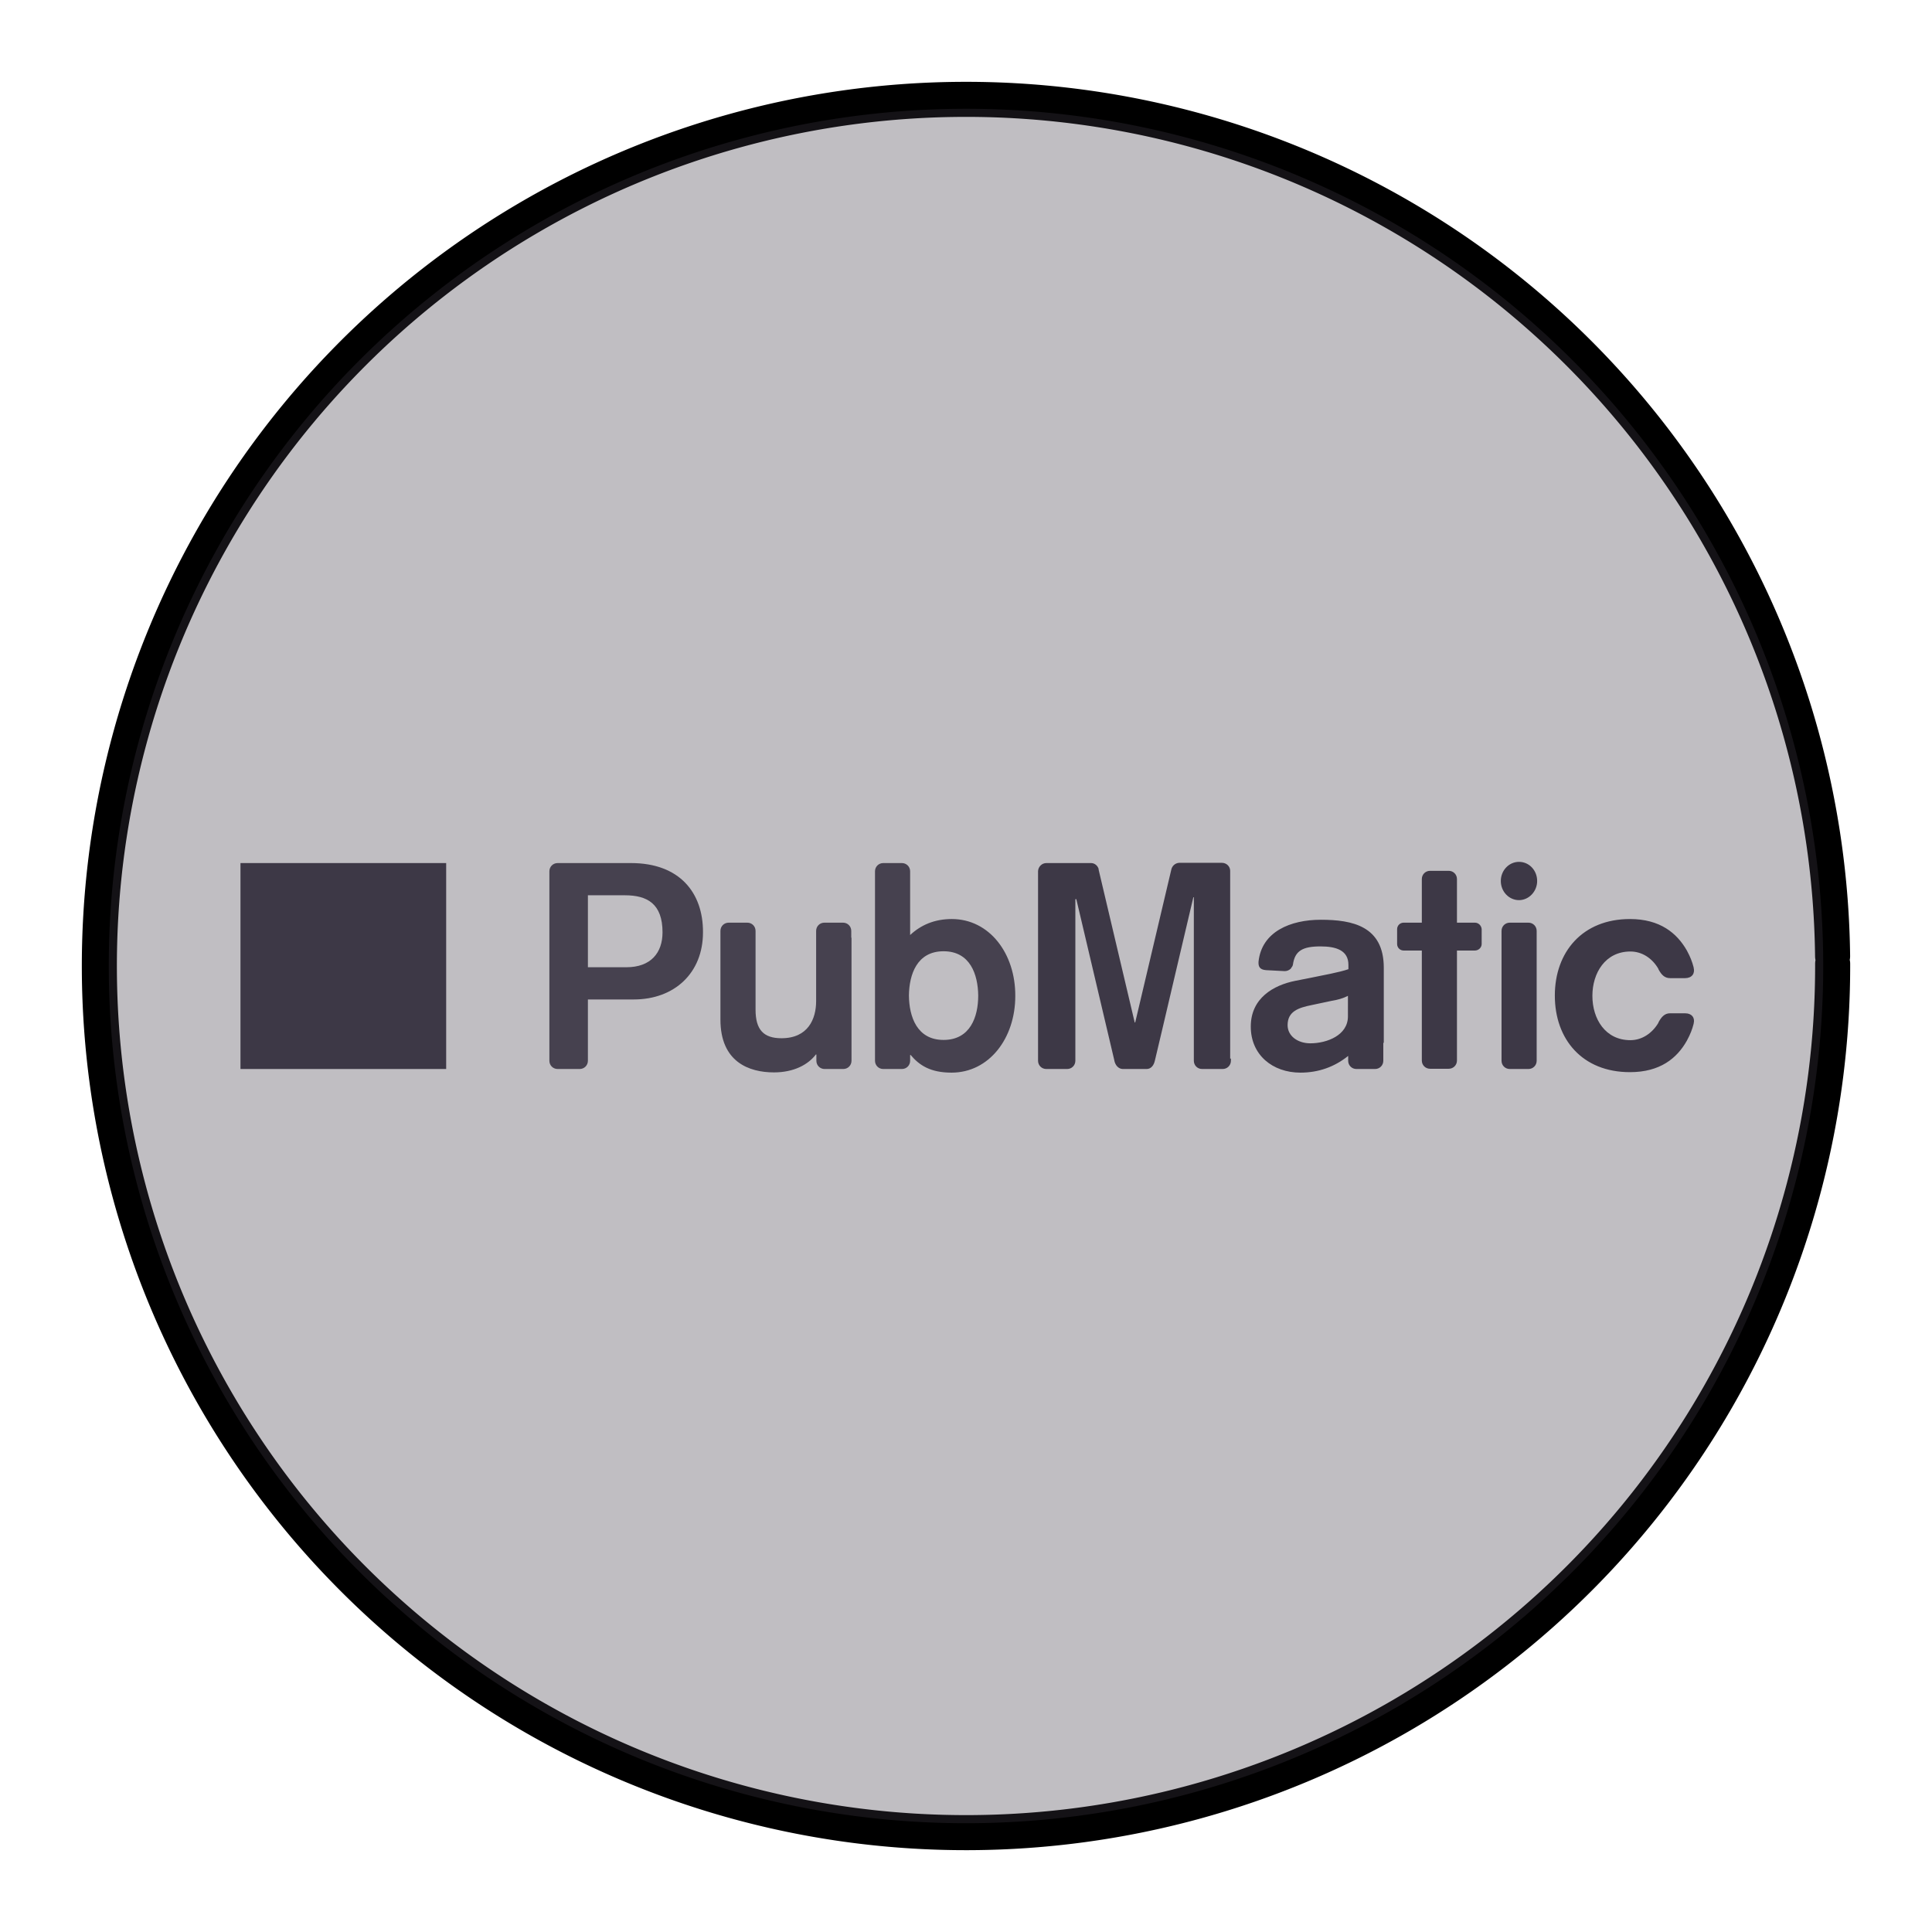 <?xml version="1.0" encoding="UTF-8" standalone="no"?>
<svg
   xmlns:dc="http://purl.org/dc/elements/1.1/"
   xmlns:cc="http://creativecommons.org/ns#"
   xmlns:rdf="http://www.w3.org/1999/02/22-rdf-syntax-ns#"
   xmlns:svg="http://www.w3.org/2000/svg"
   xmlns="http://www.w3.org/2000/svg"
   xmlns:sodipodi="http://sodipodi.sourceforge.net/DTD/sodipodi-0.dtd"
   xmlns:inkscape="http://www.inkscape.org/namespaces/inkscape"
   width="248.0px"
   height="248.0px"
   viewBox="0 0 248.0 248.0"
   version="1.1"
   id="SVGRoot"
   sodipodi:docname="pubmatic White.svg"
   inkscape:version="1.0.2-2 (e86c870879, 2021-01-15)">
  <defs
     id="defs1402">
    <inkscape:path-effect
       effect="fillet_chamfer"
       id="path-effect2040"
       is_visible="true"
       lpeversion="1"
       satellites_param="F,0,0,1,0,0,0,1 @ F,0,0,1,0,6.076,0,1 @ F,0,0,1,0,6.145,0,1 @ F,0,0,1,0,0,0,1"
       unit="px"
       method="auto"
       mode="F"
       radius="0"
       chamfer_steps="1"
       flexible="false"
       use_knot_distance="true"
       apply_no_radius="true"
       apply_with_radius="true"
       only_selected="true"
       hide_knots="false" />
    <style
       id="style1979">.cls-1{fill:url(#GreenGradient);}.cls-2{fill:#fff;}</style>
    <linearGradient
       id="GreenGradient"
       x1="-522.53"
       y1="465.47"
       x2="-416.47"
       y2="571.53"
       gradientTransform="rotate(-90,-456.5,24.5)"
       gradientUnits="userSpaceOnUse">
      <stop
         offset="0"
         stop-color="#1b660f"
         id="stop1981" />
      <stop
         offset="1"
         stop-color="#6cae3e"
         id="stop1983" />
    </linearGradient>
    <linearGradient
       id="OrangeGradient"
       x1="1131.1"
       y1="-516.48"
       x2="1131.1"
       y2="-366.48"
       gradientTransform="rotate(-135,816.692,-8.799)"
       gradientUnits="userSpaceOnUse">
      <stop
         offset="0"
         stop-color="#c8511b"
         id="stop138" />
      <stop
         offset="1"
         stop-color="#f90"
         id="stop140" />
    </linearGradient>
  </defs>
  <sodipodi:namedview
     id="base"
     pagecolor="#ffffff"
     bordercolor="#666666"
     borderopacity="1.0"
     inkscape:pageopacity="0"
     inkscape:pageshadow="2"
     inkscape:zoom="0.74609647"
     inkscape:cx="131.70959"
     inkscape:cy="131.70959"
     inkscape:document-units="px"
     inkscape:current-layer="layer2"
     inkscape:document-rotation="0"
     showgrid="true"
     inkscape:window-width="1366"
     inkscape:window-height="705"
     inkscape:window-x="-8"
     inkscape:window-y="-8"
     inkscape:window-maximized="1"
     inkscape:snap-global="false"
     showguides="true">
    <inkscape:grid
       type="xygrid"
       id="grid1972" />
  </sodipodi:namedview>
  <g
     inkscape:groupmode="layer"
     id="layer3"
     inkscape:label="BG" />
  <g
     inkscape:groupmode="layer"
     id="layer4"
     inkscape:label="Bounding Box" />
  <g
     inkscape:groupmode="layer"
     id="layer2"
     inkscape:label="Top">
    <g
       id="g858"
       transform="translate(-0.193,-0.05)">
      <path
         style="fill:none;fill-opacity:1;stroke:#000000;stroke-width:4.5;stroke-linecap:round;stroke-linejoin:round;stroke-miterlimit:4;stroke-dasharray:none;stroke-opacity:1;paint-order:normal"
         id="path883"
         sodipodi:type="arc"
         sodipodi:cx="154.57903"
         sodipodi:cy="83.172447"
         sodipodi:rx="111.24604"
         sodipodi:ry="111.24604"
         sodipodi:start="5.9893981"
         sodipodi:end="5.9807042"
         sodipodi:open="true"
         sodipodi:arc-type="arc"
         transform="rotate(16.684)"
         d="M 261.059,50.958 A 111.246,111.246 0 0 1 187.025,189.582 111.246,111.246 0 0 1 48.24,115.85 111.246,111.246 0 0 1 121.671,-23.095 111.246,111.246 0 0 1 260.775,50.033" />
      <path
         style="fill:#3d3846;fill-opacity:0.327;stroke:none;stroke-width:4.451;stroke-linecap:round;stroke-linejoin:round;stroke-miterlimit:4;stroke-dasharray:none;stroke-opacity:1;paint-order:normal"
         id="path885"
         sodipodi:type="arc"
         sodipodi:cx="154.57903"
         sodipodi:cy="83.172447"
         sodipodi:rx="110.03654"
         sodipodi:ry="110.03654"
         sodipodi:start="5.9893981"
         sodipodi:end="5.9807042"
         sodipodi:open="true"
         sodipodi:arc-type="arc"
         transform="rotate(16.684)"
         d="M 259.901,51.308 A 110.037,110.037 0 0 1 186.672,188.425 110.037,110.037 0 0 1 49.397,115.494 110.037,110.037 0 0 1 122.029,-21.939 110.037,110.037 0 0 1 259.62,50.394" />
    </g>
    <g
       id="g57"
       transform="matrix(0.311,0,0,0.311,24.182,24.422)"
       style="fill:#3d3846">
      <path
         id="Fill-1"
         class="st0"
         d="m 311.7,350.7 c -11,0 -14.2,-9.6 -14.3,-18.3 0.1,-8.7 3.3,-18.3 14.3,-18.3 11,0 14.2,9.6 14.3,18.3 0,8.8 -3.3,18.3 -14.3,18.3 z m 3.4,-49.9 c -7.2,0 -12.8,2.5 -17.2,6.6 v -20.5 0 -5.8 c 0,-1.9 -1.5,-3.4 -3.4,-3.4 h -7.7 c -1.9,0 -3.4,1.5 -3.4,3.4 v 5.8 0 62.8 0 9.6 c 0,1.9 1.5,3.4 3.4,3.4 h 7.7 c 1.9,0 3.4,-1.5 3.4,-3.4 v -2.4 h 0.2 c 3.6,4.3 8.2,7.3 16.9,7.3 15.5,0 26.3,-14.2 26.3,-31.6 0.1,-17.6 -10.7,-31.8 -26.2,-31.8 z m -41.5,7.7 v 0 -2.8 c 0,-1.9 -1.5,-3.4 -3.4,-3.4 h -7.7 c -1.9,0 -3.4,1.5 -3.4,3.4 v 2.8 0 26.2 c 0,7.3 -3.3,15.3 -14.3,15.3 -7.4,0 -10.7,-3.5 -10.7,-11.8 v -32.5 c 0,-1.9 -1.5,-3.4 -3.4,-3.4 H 223 c -1.9,0 -3.4,1.5 -3.4,3.4 v 1.4 0 35.2 c 0,17.5 11.8,21.8 22.1,21.8 8.2,0 14.1,-3.2 17.3,-7.4 h 0.2 v 2.4 0 0.2 c 0,1.9 1.5,3.4 3.4,3.4 h 7.7 c 1.9,0 3.4,-1.5 3.4,-3.4 v -0.2 0 -50.6 z m -92.8,12.2 H 164.9 V 291 h 15.3 c 9.2,0 15.5,3.5 15.5,15.3 0,8.4 -4.8,14.4 -14.9,14.4 z m 1.9,-43 h -21.2 -8 -1.1 c -1.9,0 -3.4,1.5 -3.4,3.4 v 1.1 75.2 1.9 c 0,1.9 1.5,3.4 3.4,3.4 h 9.1 c 1.9,0 3.4,-1.5 3.4,-3.4 v -1.9 0 -23.4 h 18.9 c 16.8,0 28.6,-10.9 28.6,-27.7 0.1,-16.4 -9.7,-28.6 -29.7,-28.6 z"
         style="fill:#3d3846;fill-opacity:0.929" />
      <path
         id="Fill-3"
         d="m 478.6,332.5 c -1.9,1 -4.3,1.7 -6.9,2.1 l -8,1.7 c -5.5,1.1 -10,2.6 -10,8.3 0,4.5 4.2,7.5 9.4,7.5 6.8,0 15.5,-3.3 15.5,-11.1 z m 14.6,19.4 v 0 7.4 c 0,1.9 -1.5,3.4 -3.4,3.4 h -3.5 v 0 0 h -4.2 c -1.9,0 -3.4,-1.5 -3.4,-3.4 v -2 c 0,0 0,0 0,0 -5.6,4.5 -12.2,6.9 -19.7,6.9 -11.5,0 -20.5,-7.3 -20.5,-19 0,-11.8 9.4,-17.1 18.4,-18.9 l 6.1,-1.2 c 5.3,-1.1 12.1,-2.3 15.8,-3.6 v -1.8 c 0,-6 -5.1,-7.6 -11.5,-7.6 -7.4,0 -10.6,1.8 -11.4,7.5 v 0 c -0.1,0.6 -0.4,1 -0.8,1.5 v 0.1 0 c -0.7,0.7 -1.6,1.1 -2.6,1.1 l -7.7,-0.4 c -2.7,-0.2 -3.2,-1.6 -3.1,-3.4 v 0 c 0,0 0,0 0,-0.1 v 0 0 c 1.3,-12.4 13.2,-17.3 25.7,-17.3 13,0 26,2.6 26,19.8 v 31 z m 124.5,-12.2 h -6.1 c -2.3,0 -3.6,1.5 -4.8,3.7 l -0.1,0.3 c -2.5,4.2 -6.7,7.1 -11.5,7.1 -10.4,0 -15.7,-8.8 -15.7,-18.3 0,-9.4 5.3,-18.3 15.7,-18.3 4.8,0 9,2.8 11.5,7.1 l 0.1,0.3 c 1.2,2.2 2.5,3.6 4.8,3.6 h 6.1 c 2.9,0 4.2,-1.9 3.6,-4.3 v -0.1 c -0.6,-2.4 -1.5,-4.6 -2.6,-6.6 l -0.2,-0.4 c -4.1,-7.2 -11.1,-13 -23.5,-13 -19.6,0 -31,13.6 -31,31.6 0,18 11.3,31.6 31,31.6 12.4,0 19.4,-5.7 23.5,-13 l 0.2,-0.4 c 1.1,-2 2,-4.2 2.6,-6.6 v -0.1 c 0.6,-2.3 -0.7,-4.2 -3.6,-4.2 z m -61,-54.6 c 0,-4.4 -3.3,-7.9 -7.5,-7.9 -4.1,0 -7.5,3.5 -7.5,7.9 0,4.4 3.4,7.9 7.5,7.9 4.1,0 7.5,-3.6 7.5,-7.9 z m -0.2,20.6 c 0,-1.9 -1.5,-3.4 -3.4,-3.4 h -7.7 c -1.9,0 -3.4,1.5 -3.4,3.4 v 53.6 c 0,1.9 1.5,3.4 3.4,3.4 h 7.7 c 1.9,0 3.4,-1.5 3.4,-3.4 z M 531,302.3 h -7.4 v -18 c 0,-1.9 -1.5,-3.4 -3.4,-3.4 h -7.7 c -1.9,0 -3.4,1.5 -3.4,3.4 v 18 h -7.5 c -1.5,0 -2.7,1.2 -2.7,2.7 v 6.1 c 0,1.5 1.2,2.7 2.7,2.7 h 7.5 v 45.4 c 0,1.9 1.5,3.4 3.4,3.4 h 7.7 c 1.9,0 3.4,-1.5 3.4,-3.4 v -45.4 h 7.4 c 1.5,0 2.8,-1.2 2.8,-2.7 V 305 c -0.1,-1.5 -1.3,-2.7 -2.8,-2.7 z m -100.7,56.1 v 0 0.9 c 0,1.9 -1.5,3.4 -3.4,3.4 h -8.5 c -1.9,0 -3.4,-1.5 -3.4,-3.4 v -66.7 0 -0.8 h -0.2 l -6.9,29.3 v 0 l -5.8,24.7 -3.1,13.1 v 0 l -0.1,0.4 c -0.4,1.8 -1.5,3.4 -3.4,3.4 v 0 h -9.9 v 0 c -1.8,-0.1 -3,-1.6 -3.4,-3.4 v -0.1 0 l -15.7,-66.6 h -0.4 v 65.9 0 0.8 c 0,1.9 -1.5,3.4 -3.4,3.4 h -8.6 c -1.9,0 -3.4,-1.5 -3.4,-3.4 v -78.2 c 0,0 0,0 0,0 v -0.1 0 c 0.1,-1.8 1.6,-3.3 3.4,-3.3 v 0 h 18.4 0.1 v 0 c 1.5,0 2.7,1.1 3.1,2.4 v 0 0.2 c 0,0 0,0.1 0,0.1 l 14.9,63.1 h 0.2 l 14.9,-63.1 c 0.3,-1.5 1.6,-2.7 3.2,-2.8 v 0 h 0.1 17.4 0.2 c 1.9,0 3.4,1.5 3.4,3.3 v 0 77.5 z"
         style="fill:#3d3846" />
      <path
         id="Fill-6"
         style="fill:#3d3846;fill-opacity:1"
         d="M 106.4,277.7 H 21.5 v 85 h 84.9 z"
         class="st0" />
    </g>
  </g>
</svg>
